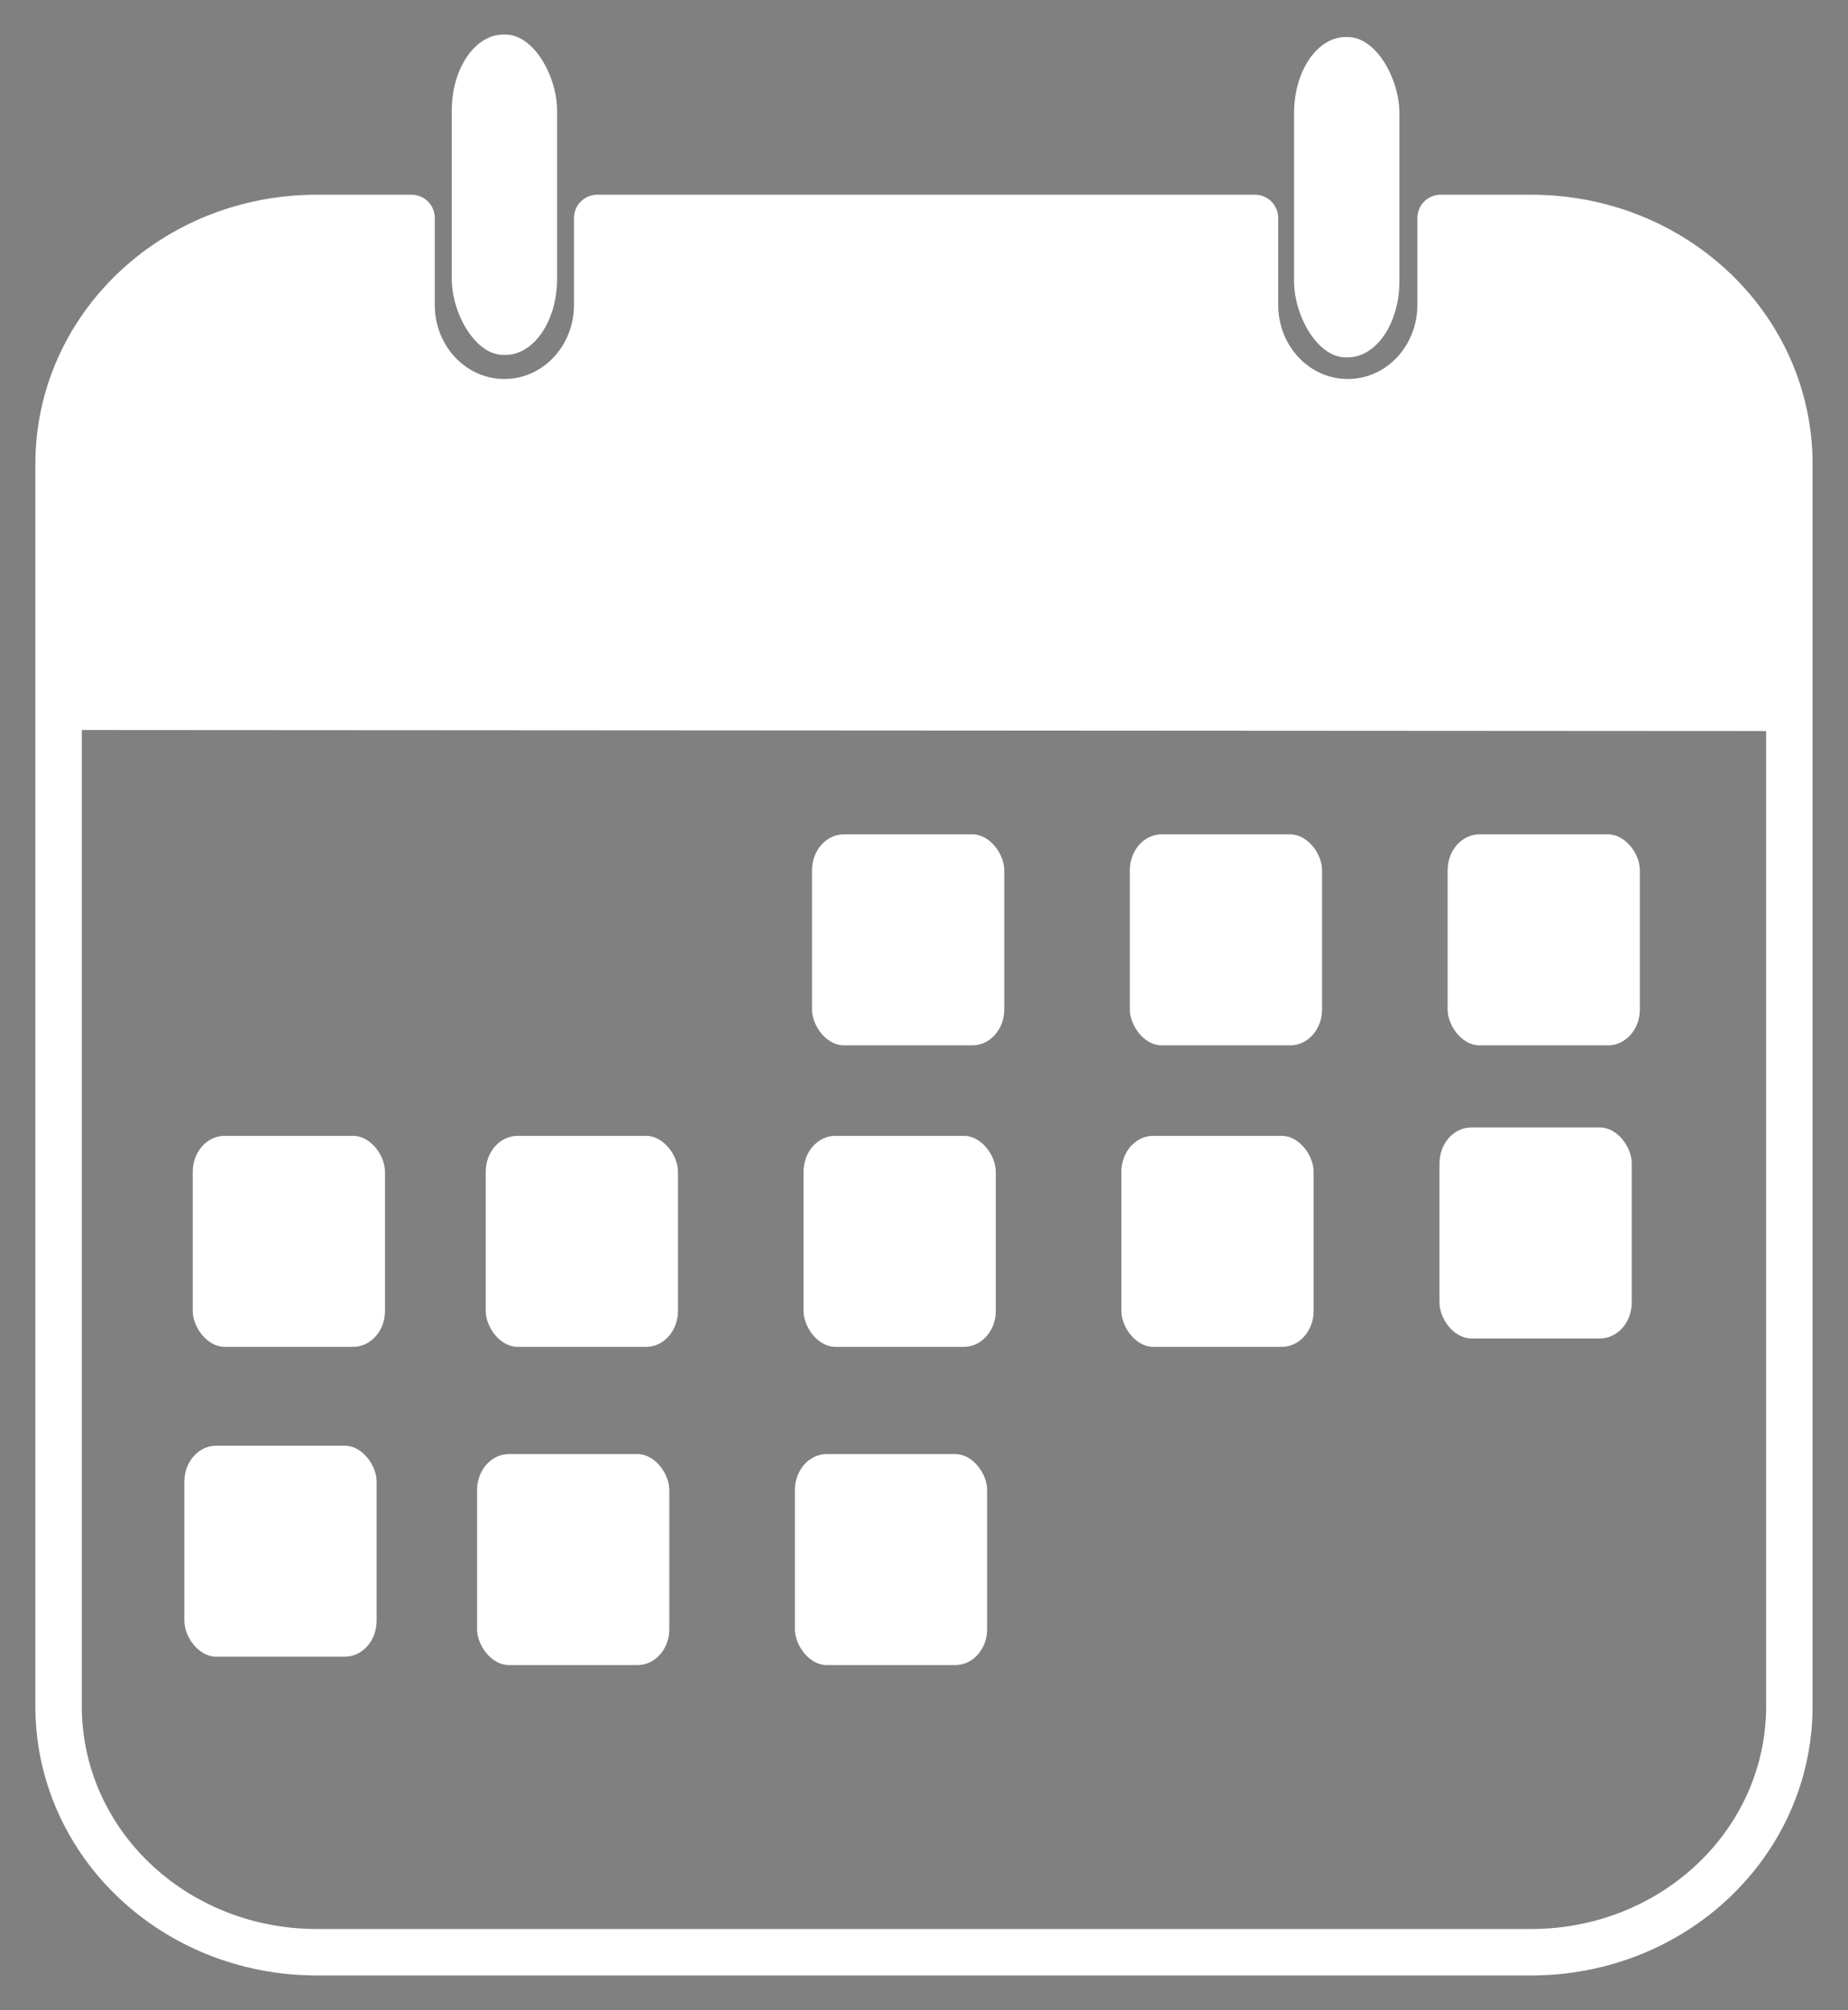 <?xml version="1.0" encoding="UTF-8" standalone="no"?>
<!-- Created with Inkscape (http://www.inkscape.org/) -->

<svg
   width="220.752"
   height="240"
   viewBox="0 0 58.407 63.5"
   version="1.1"
   id="svg1"
   xml:space="preserve"
   inkscape:version="1.3.2 (091e20e, 2023-11-25, custom)"
   sodipodi:docname="Clander.svg"
   xmlns:inkscape="http://www.inkscape.org/namespaces/inkscape"
   xmlns:sodipodi="http://sodipodi.sourceforge.net/DTD/sodipodi-0.dtd"
   xmlns="http://www.w3.org/2000/svg"
   xmlns:svg="http://www.w3.org/2000/svg"><rect x="0" y="0" width="58.407" height="63.5" fill="#808080" stroke="none"/><sodipodi:namedview
     id="namedview1"
     pagecolor="#505050"
     bordercolor="#eeeeee"
     borderopacity="1"
     inkscape:showpageshadow="0"
     inkscape:pageopacity="0"
     inkscape:pagecheckerboard="0"
     inkscape:deskcolor="#505050"
     inkscape:document-units="px"
     showguides="true"
     inkscape:zoom="1.8501327"
     inkscape:cx="81.075264"
     inkscape:cy="168.9068"
     inkscape:window-width="2560"
     inkscape:window-height="1494"
     inkscape:window-x="-11"
     inkscape:window-y="-11"
     inkscape:window-maximized="1"
     inkscape:current-layer="g16"><sodipodi:guide
       position="123.323,177.718"
       orientation="0,-1"
       id="guide9"
       inkscape:locked="false" /></sodipodi:namedview><defs
     id="defs1" /><g
     inkscape:label="Layer 1"
     inkscape:groupmode="layer"
     id="layer1"><g
       id="g16"
       transform="translate(31.529,-36.423)"><rect
         style="opacity:1;fill:#030303;fill-opacity:1;fill-rule:evenodd;stroke:none;stroke-width:0.41;stroke-linecap:round;stroke-linejoin:round;stroke-miterlimit:5.4;paint-order:markers fill stroke"
         id="rect12"
         width="1.098"
         height="1.9073486e-06"
         x="89.602"
         y="103.381"
         rx="1.714"
         ry="1.9073486e-06" /><g
         id="g17"
         transform="translate(-107.971,-83.399)"><path
           d="m 95.317,126.708 v 2.742 c 0,1.706 -1.308,3.079 -2.934,3.079 -1.625,0 -2.934,-1.373 -2.934,-3.079 v -2.742 h -2.995 c -4.521,0 -8.161,3.469 -8.161,7.778 v 39.234 c 0,4.309 3.64,7.777 8.161,7.777 h 38.38 c 4.521,0 8.162,-3.469 8.162,-7.777 v -39.234 c 0,-4.309 -3.64,-7.778 -8.162,-7.778 h -2.861 v 2.742 c 0,1.706 -1.308,3.079 -2.933,3.079 -1.625,0 -2.934,-1.373 -2.934,-3.079 v -2.742 z"
           style="opacity:1;fill:#ffffff;fill-opacity:0;fill-rule:evenodd;stroke:#ffffff;stroke-width:1.468;stroke-linecap:round;stroke-linejoin:round;stroke-miterlimit:5.4;stroke-dasharray:none;stroke-opacity:1;paint-order:markers fill stroke"
           id="path12" /><rect
           style="fill:#ffffff;fill-opacity:1;fill-rule:evenodd;stroke:none;stroke-width:0.282;stroke-linecap:round;stroke-linejoin:round;stroke-miterlimit:5.4;paint-order:markers fill stroke"
           id="rect9-5-7-2"
           width="3.329"
           height="10.12"
           x="90.72"
           y="120.914"
           rx="1.632"
           ry="2.403" /><rect
           style="fill:#ffffff;fill-opacity:1;fill-rule:evenodd;stroke:none;stroke-width:0.282;stroke-linecap:round;stroke-linejoin:round;stroke-miterlimit:5.4;paint-order:markers fill stroke"
           id="rect9-5-7-2-5"
           width="3.329"
           height="10.12"
           x="117.342"
           y="120.992"
           rx="1.632"
           ry="2.403" /><path
           style="opacity:1;fill:#030303;fill-opacity:1;fill-rule:evenodd;stroke:#ffffff;stroke-width:1.468;stroke-linecap:round;stroke-linejoin:round;stroke-miterlimit:5.4;stroke-dasharray:none;stroke-opacity:1;paint-order:markers fill stroke"
           d="m 78.294,142.15 54.173,0.033"
           id="path14"
           sodipodi:nodetypes="cc" /><path
           style="opacity:1;fill:#ffffff;fill-opacity:1;fill-rule:evenodd;stroke:#ffffff;stroke-width:0.561;stroke-linecap:round;stroke-linejoin:round;stroke-miterlimit:5.4;stroke-dasharray:none;stroke-opacity:1;paint-order:markers fill stroke"
           d="m 79.1,137.3 0.032,-4.07 0.312,-0.871 c 0.652,-1.82 1.889,-3.195 3.632,-4.035 1.367,-0.659 2.107,-0.807 4.03,-0.807 h 1.563 l 0.035,1.492 c 0.032,1.366 0.058,1.54 0.306,2.07 0.358,0.765 1.087,1.528 1.789,1.873 0.506,0.248 0.68,0.279 1.58,0.279 0.9,0 1.074,-0.031 1.58,-0.279 0.702,-0.345 1.431,-1.108 1.789,-1.873 0.248,-0.53 0.274,-0.704 0.306,-2.07 l 0.035,-1.492 h 9.582 9.582 l 0.056,1.39 c 0.063,1.572 0.215,2.115 0.826,2.947 0.731,0.996 1.8,1.477 3.129,1.407 0.691,-0.036 0.924,-0.097 1.462,-0.384 0.992,-0.529 1.677,-1.432 1.935,-2.551 0.055,-0.239 0.101,-0.974 0.103,-1.633 l 0.002,-1.199 1.795,0.044 c 1.629,0.04 1.87,0.069 2.604,0.321 1.269,0.436 2.032,0.913 2.993,1.873 0.699,0.698 0.952,1.038 1.288,1.728 0.71,1.457 0.724,1.575 0.724,5.987 v 3.922 h -26.551 -26.551 z"
           id="path15" /><rect
           style="opacity:1;fill:#ffffff;fill-opacity:1;fill-rule:evenodd;stroke:none;stroke-width:1.468;stroke-linecap:round;stroke-linejoin:round;stroke-miterlimit:5.4;stroke-dasharray:none;stroke-opacity:1;paint-order:markers fill stroke"
           id="rect16"
           width="6.076"
           height="6.666"
           x="102.106"
           y="146.181"
           rx="1.006"
           ry="1.134" /><rect
           style="fill:#ffffff;fill-opacity:1;fill-rule:evenodd;stroke:none;stroke-width:1.468;stroke-linecap:round;stroke-linejoin:round;stroke-miterlimit:5.4;stroke-dasharray:none;stroke-opacity:1;paint-order:markers fill stroke"
           id="rect16-1"
           width="6.076"
           height="6.666"
           x="112.151"
           y="146.181"
           rx="1.006"
           ry="1.134" /><rect
           style="fill:#ffffff;fill-opacity:1;fill-rule:evenodd;stroke:none;stroke-width:1.468;stroke-linecap:round;stroke-linejoin:round;stroke-miterlimit:5.4;stroke-dasharray:none;stroke-opacity:1;paint-order:markers fill stroke"
           id="rect16-1-1"
           width="6.076"
           height="6.666"
           x="122.195"
           y="146.181"
           rx="1.006"
           ry="1.134" /><rect
           style="fill:#ffffff;fill-opacity:1;fill-rule:evenodd;stroke:none;stroke-width:1.468;stroke-linecap:round;stroke-linejoin:round;stroke-miterlimit:5.4;stroke-dasharray:none;stroke-opacity:1;paint-order:markers fill stroke"
           id="rect16-18"
           width="6.076"
           height="6.666"
           x="91.794"
           y="155.706"
           rx="1.006"
           ry="1.134" /><rect
           style="fill:#ffffff;fill-opacity:1;fill-rule:evenodd;stroke:none;stroke-width:1.468;stroke-linecap:round;stroke-linejoin:round;stroke-miterlimit:5.4;stroke-dasharray:none;stroke-opacity:1;paint-order:markers fill stroke"
           id="rect16-1-3"
           width="6.076"
           height="6.666"
           x="101.839"
           y="155.706"
           rx="1.006"
           ry="1.134" /><rect
           style="fill:#ffffff;fill-opacity:1;fill-rule:evenodd;stroke:none;stroke-width:1.468;stroke-linecap:round;stroke-linejoin:round;stroke-miterlimit:5.4;stroke-dasharray:none;stroke-opacity:1;paint-order:markers fill stroke"
           id="rect16-1-1-8"
           width="6.076"
           height="6.666"
           x="111.884"
           y="155.706"
           rx="1.006"
           ry="1.134" /><rect
           style="fill:#ffffff;fill-opacity:1;fill-rule:evenodd;stroke:none;stroke-width:1.468;stroke-linecap:round;stroke-linejoin:round;stroke-miterlimit:5.4;stroke-dasharray:none;stroke-opacity:1;paint-order:markers fill stroke"
           id="rect16-18-7"
           width="6.076"
           height="6.666"
           x="82.534"
           y="155.706"
           rx="1.006"
           ry="1.134" /><rect
           style="fill:#ffffff;fill-opacity:1;fill-rule:evenodd;stroke:none;stroke-width:1.468;stroke-linecap:round;stroke-linejoin:round;stroke-miterlimit:5.4;stroke-dasharray:none;stroke-opacity:1;paint-order:markers fill stroke"
           id="rect16-1-3-0"
           width="6.076"
           height="6.666"
           x="91.52"
           y="165.76"
           rx="1.006"
           ry="1.134" /><rect
           style="fill:#ffffff;fill-opacity:1;fill-rule:evenodd;stroke:none;stroke-width:1.468;stroke-linecap:round;stroke-linejoin:round;stroke-miterlimit:5.4;stroke-dasharray:none;stroke-opacity:1;paint-order:markers fill stroke"
           id="rect16-1-1-8-9"
           width="6.076"
           height="6.666"
           x="101.565"
           y="165.76"
           rx="1.006"
           ry="1.134" /><rect
           style="fill:#ffffff;fill-opacity:1;fill-rule:evenodd;stroke:none;stroke-width:1.468;stroke-linecap:round;stroke-linejoin:round;stroke-miterlimit:5.4;stroke-dasharray:none;stroke-opacity:1;paint-order:markers fill stroke"
           id="rect16-18-7-5"
           width="6.076"
           height="6.666"
           x="82.269"
           y="165.495"
           rx="1.006"
           ry="1.134" /><rect
           style="fill:#ffffff;fill-opacity:1;fill-rule:evenodd;stroke:none;stroke-width:1.468;stroke-linecap:round;stroke-linejoin:round;stroke-miterlimit:5.4;stroke-dasharray:none;stroke-opacity:1;paint-order:markers fill stroke"
           id="rect16-1-1-8-9-0"
           width="6.076"
           height="6.666"
           x="121.938"
           y="155.441"
           rx="1.006"
           ry="1.134" /></g></g></g></svg>
